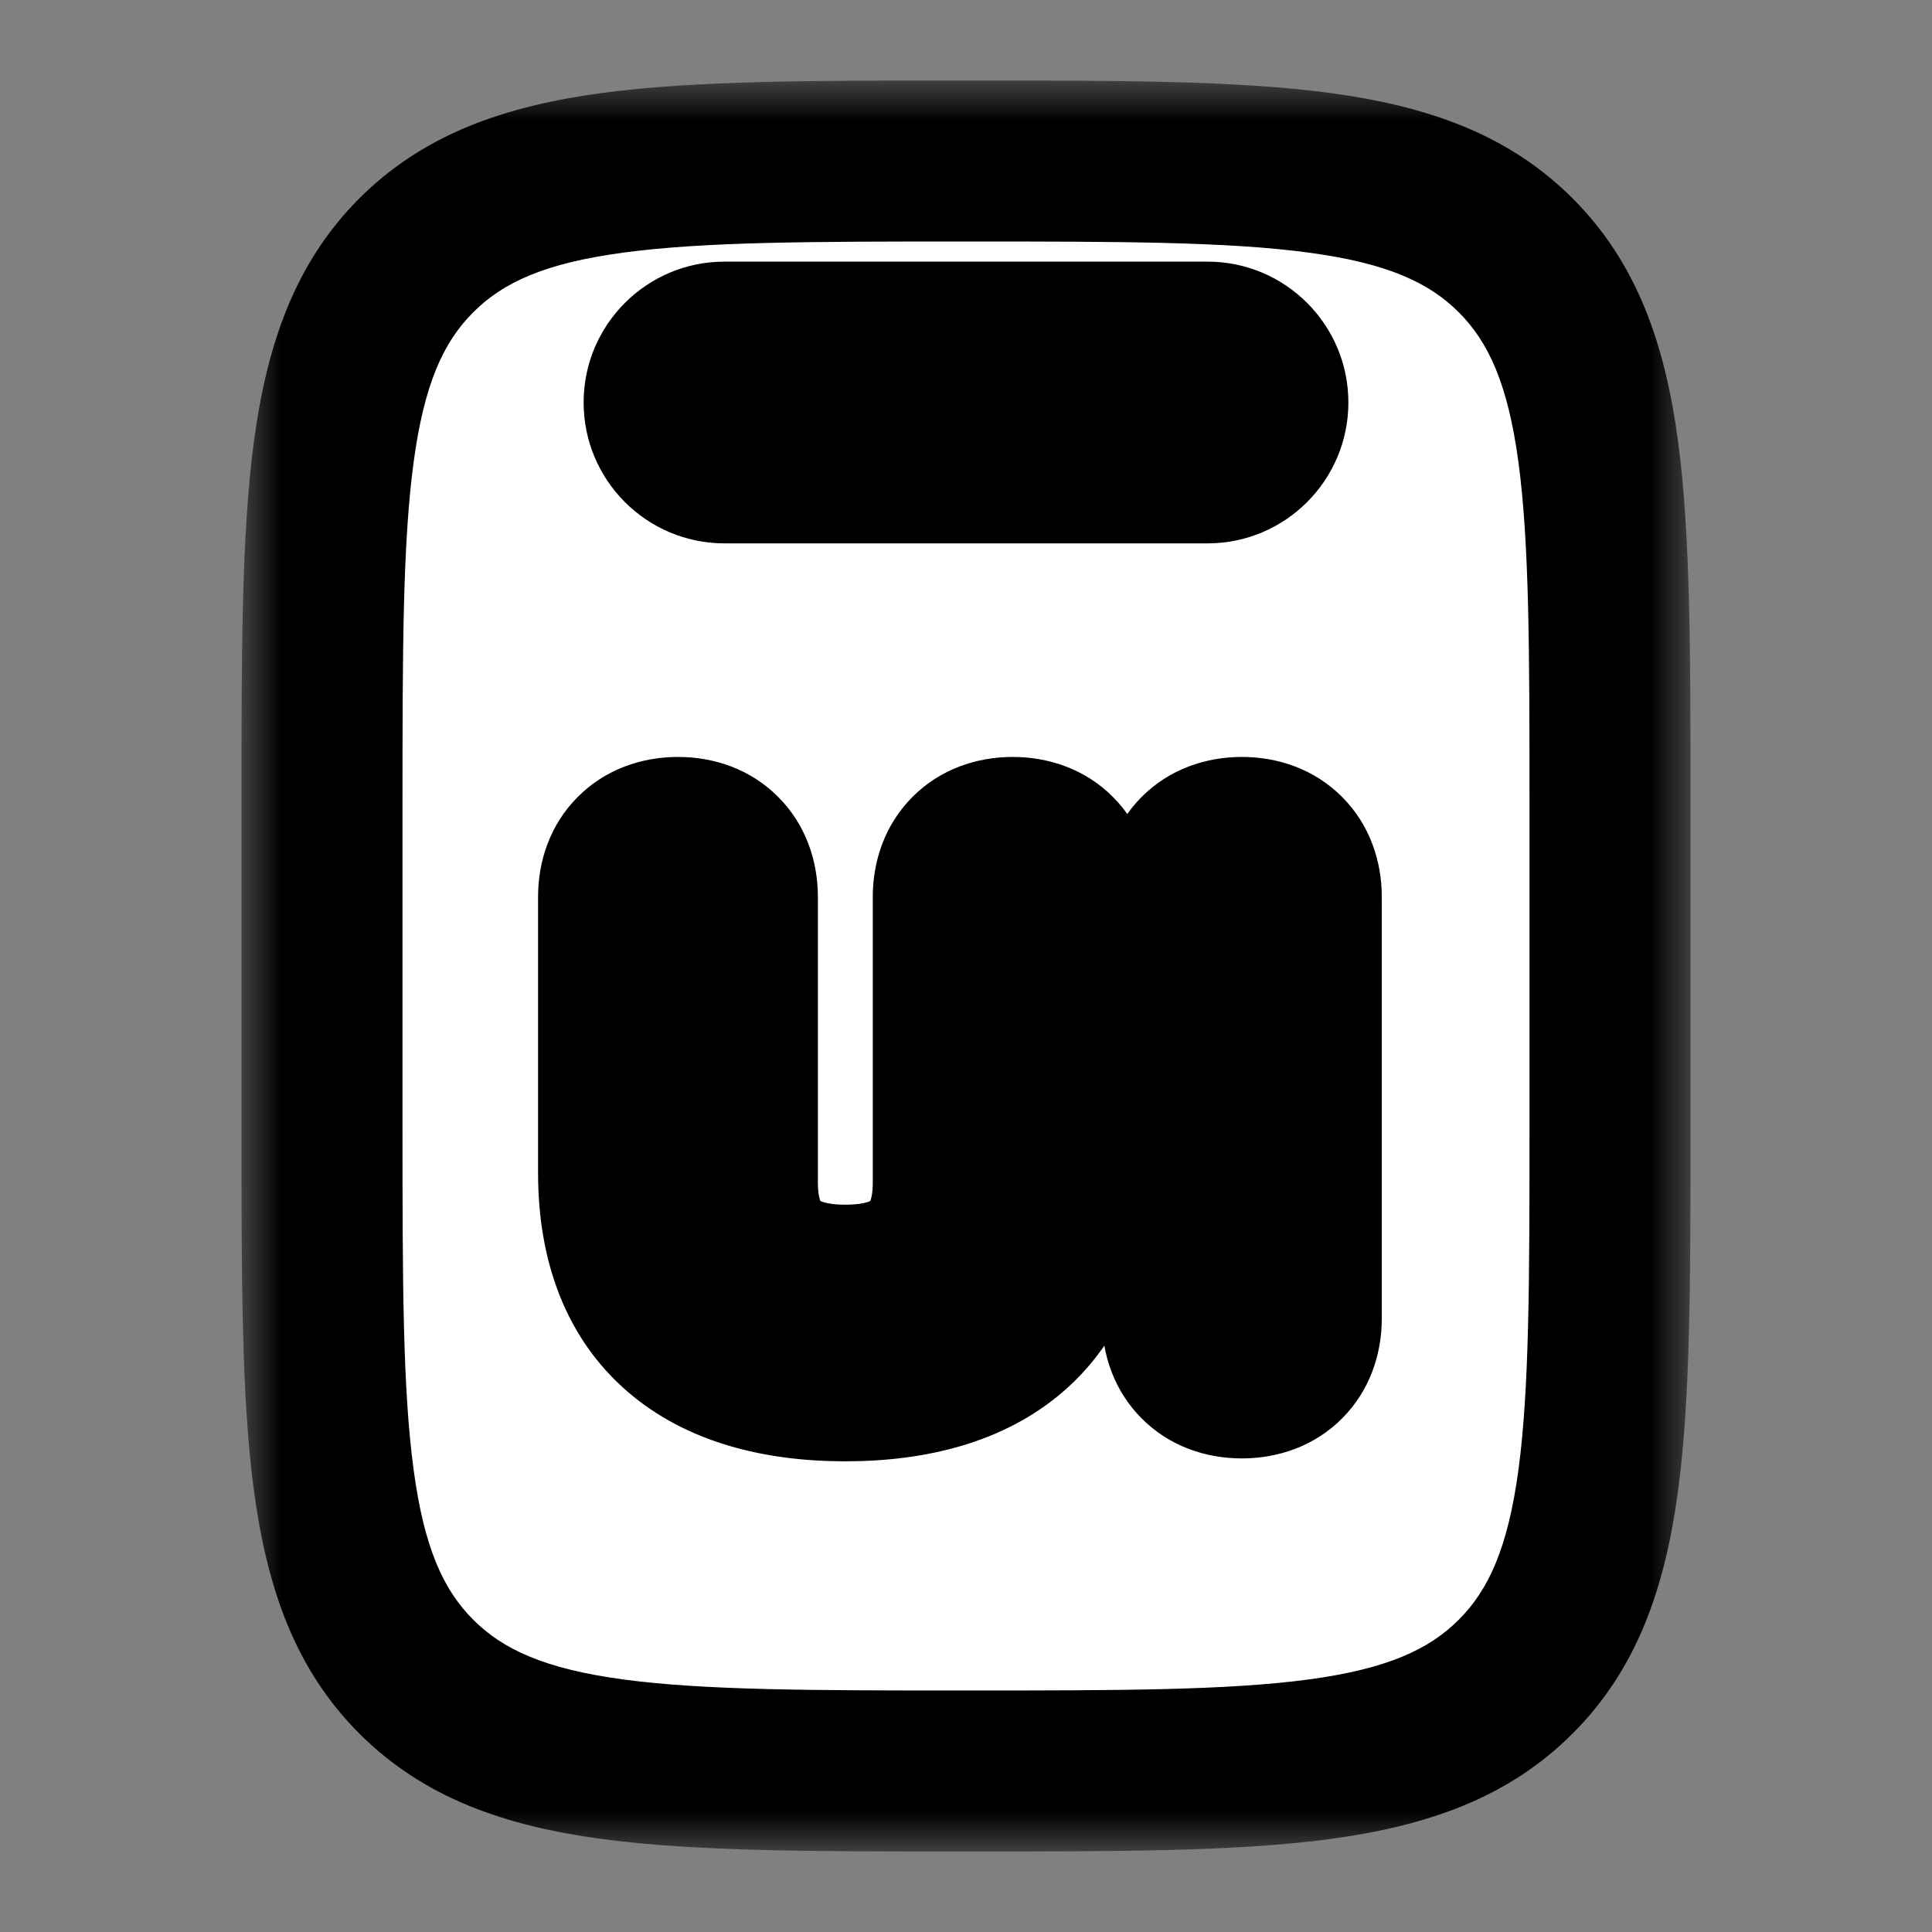 <svg width="24" height="24" viewBox="0 0 24 24" fill="none" xmlns="http://www.w3.org/2000/svg">
<rect x="0" y="0" width="24" height="24" fill="#808080" stroke="none"/>
<mask id="path-1-outside-1_1906_515" maskUnits="userSpaceOnUse" x="3" y="1" width="18" height="22" fill="black">
<rect fill="white" x="3" y="1" width="18" height="22"/>
<path fill-rule="evenodd" clip-rule="evenodd" d="M5.172 3.172C4 4.343 4 6.229 4 10V14C4 17.771 4 19.657 5.172 20.828C6.343 22 8.229 22 12 22C15.771 22 17.657 22 18.828 20.828C20 19.657 20 17.771 20 14V10C20 6.229 20 4.343 18.828 3.172C17.657 2 15.771 2 12 2C8.229 2 6.343 2 5.172 3.172ZM9 4.25C8.586 4.25 8.25 4.586 8.25 5C8.25 5.414 8.586 5.75 9 5.75H15C15.414 5.75 15.75 5.414 15.75 5C15.75 4.586 15.414 4.25 15 4.25H9ZM10.501 17.153C8.782 17.153 7.684 16.352 7.684 14.57V11.141C7.684 10.7 7.972 10.403 8.422 10.403C8.872 10.403 9.16 10.7 9.16 11.141V14.687C9.16 15.569 9.655 15.965 10.501 15.965C11.347 15.965 11.842 15.569 11.842 14.687V11.141C11.842 10.7 12.13 10.403 12.58 10.403C13.03 10.403 13.318 10.7 13.318 11.141V14.57C13.318 16.352 12.22 17.153 10.501 17.153ZM15.427 17.117C14.977 17.117 14.689 16.82 14.689 16.379V11.141C14.689 10.7 14.977 10.403 15.427 10.403C15.877 10.403 16.165 10.7 16.165 11.141V16.379C16.165 16.82 15.877 17.117 15.427 17.117Z"/>
</mask>
<path fill-rule="evenodd" clip-rule="evenodd" d="M5.172 3.172C4 4.343 4 6.229 4 10V14C4 17.771 4 19.657 5.172 20.828C6.343 22 8.229 22 12 22C15.771 22 17.657 22 18.828 20.828C20 19.657 20 17.771 20 14V10C20 6.229 20 4.343 18.828 3.172C17.657 2 15.771 2 12 2C8.229 2 6.343 2 5.172 3.172ZM9 4.25C8.586 4.25 8.25 4.586 8.25 5C8.25 5.414 8.586 5.75 9 5.75H15C15.414 5.75 15.75 5.414 15.75 5C15.75 4.586 15.414 4.25 15 4.25H9ZM10.501 17.153C8.782 17.153 7.684 16.352 7.684 14.57V11.141C7.684 10.7 7.972 10.403 8.422 10.403C8.872 10.403 9.16 10.7 9.16 11.141V14.687C9.16 15.569 9.655 15.965 10.501 15.965C11.347 15.965 11.842 15.569 11.842 14.687V11.141C11.842 10.7 12.13 10.403 12.58 10.403C13.03 10.403 13.318 10.7 13.318 11.141V14.57C13.318 16.352 12.22 17.153 10.501 17.153ZM15.427 17.117C14.977 17.117 14.689 16.82 14.689 16.379V11.141C14.689 10.7 14.977 10.403 15.427 10.403C15.877 10.403 16.165 10.7 16.165 11.141V16.379C16.165 16.82 15.877 17.117 15.427 17.117Z" fill="white"/>
<path d="M5.172 20.828L5.879 20.121L5.879 20.121L5.172 20.828ZM18.828 20.828L18.121 20.121L18.121 20.121L18.828 20.828ZM5 10C5 8.086 5.002 6.751 5.138 5.744C5.269 4.766 5.51 4.248 5.879 3.879L4.464 2.464C3.662 3.267 3.317 4.278 3.155 5.478C2.998 6.649 3 8.143 3 10H5ZM5 14V10H3V14H5ZM5.879 20.121C5.51 19.752 5.269 19.234 5.138 18.256C5.002 17.249 5 15.914 5 14H3C3 15.857 2.998 17.351 3.155 18.522C3.317 19.723 3.662 20.733 4.464 21.535L5.879 20.121ZM12 21C10.086 21 8.751 20.998 7.744 20.863C6.766 20.731 6.248 20.49 5.879 20.121L4.464 21.535C5.267 22.338 6.278 22.683 7.478 22.845C8.649 23.002 10.143 23 12 23V21ZM18.121 20.121C17.752 20.49 17.234 20.731 16.256 20.863C15.249 20.998 13.914 21 12 21V23C13.857 23 15.351 23.002 16.522 22.845C17.723 22.683 18.733 22.338 19.535 21.535L18.121 20.121ZM19 14C19 15.914 18.998 17.249 18.863 18.256C18.731 19.234 18.49 19.752 18.121 20.121L19.535 21.535C20.338 20.733 20.683 19.723 20.845 18.522C21.002 17.351 21 15.857 21 14H19ZM19 10V14H21V10H19ZM18.121 3.879C18.49 4.248 18.731 4.766 18.863 5.744C18.998 6.751 19 8.086 19 10H21C21 8.143 21.002 6.649 20.845 5.478C20.683 4.278 20.338 3.267 19.535 2.464L18.121 3.879ZM12 3C13.914 3 15.249 3.002 16.256 3.138C17.234 3.269 17.752 3.51 18.121 3.879L19.535 2.464C18.733 1.662 17.723 1.317 16.522 1.155C15.351 0.998 13.857 1 12 1V3ZM5.879 3.879C6.248 3.51 6.766 3.269 7.744 3.138C8.751 3.002 10.086 3 12 3V1C10.143 1 8.649 0.998 7.478 1.155C6.278 1.317 5.267 1.662 4.464 2.464L5.879 3.879ZM9.25 5C9.25 5.138 9.138 5.25 9 5.25V3.25C8.034 3.25 7.25 4.034 7.25 5H9.25ZM9 4.75C9.138 4.75 9.25 4.862 9.25 5H7.25C7.25 5.966 8.034 6.75 9 6.75V4.75ZM15 4.75H9V6.75H15V4.75ZM14.75 5C14.75 4.862 14.862 4.75 15 4.75V6.75C15.966 6.75 16.75 5.966 16.75 5H14.75ZM15 5.25C14.862 5.25 14.75 5.138 14.75 5H16.75C16.75 4.034 15.966 3.25 15 3.25V5.25ZM9 5.25H15V3.25H9V5.25ZM6.684 14.57C6.684 15.675 7.033 16.628 7.794 17.286C8.53 17.922 9.504 18.153 10.501 18.153V16.153C9.779 16.153 9.345 15.983 9.102 15.773C8.884 15.585 8.684 15.247 8.684 14.57H6.684ZM6.684 11.141V14.57H8.684V11.141H6.684ZM8.422 9.403C7.971 9.403 7.517 9.556 7.174 9.903C6.832 10.247 6.684 10.699 6.684 11.141H8.684C8.684 11.14 8.684 11.16 8.671 11.194C8.658 11.229 8.633 11.271 8.594 11.311C8.555 11.35 8.513 11.376 8.476 11.39C8.44 11.403 8.42 11.403 8.422 11.403V9.403ZM10.16 11.141C10.16 10.699 10.012 10.247 9.67 9.903C9.327 9.556 8.873 9.403 8.422 9.403V11.403C8.424 11.403 8.404 11.403 8.368 11.39C8.331 11.376 8.289 11.35 8.25 11.311C8.211 11.271 8.186 11.229 8.173 11.194C8.16 11.16 8.16 11.14 8.16 11.141H10.16ZM10.16 14.687V11.141H8.16V14.687H10.16ZM10.501 14.965C10.216 14.965 10.164 14.897 10.187 14.918C10.198 14.928 10.197 14.934 10.188 14.912C10.178 14.885 10.16 14.816 10.16 14.687H8.16C8.16 15.314 8.341 15.941 8.839 16.396C9.321 16.835 9.94 16.965 10.501 16.965V14.965ZM10.842 14.687C10.842 14.816 10.824 14.885 10.814 14.912C10.806 14.934 10.803 14.928 10.815 14.918C10.838 14.897 10.786 14.965 10.501 14.965V16.965C11.062 16.965 11.681 16.835 12.162 16.396C12.661 15.941 12.842 15.314 12.842 14.687H10.842ZM10.842 11.141V14.687H12.842V11.141H10.842ZM12.58 9.403C12.13 9.403 11.675 9.556 11.332 9.903C10.99 10.247 10.842 10.699 10.842 11.141H12.842C12.842 11.14 12.842 11.16 12.829 11.194C12.816 11.229 12.791 11.271 12.752 11.311C12.713 11.35 12.671 11.376 12.634 11.39C12.598 11.403 12.578 11.403 12.58 11.403V9.403ZM14.318 11.141C14.318 10.699 14.17 10.247 13.828 9.903C13.485 9.556 13.03 9.403 12.58 9.403V11.403C12.582 11.403 12.562 11.403 12.526 11.39C12.489 11.376 12.447 11.35 12.408 11.311C12.369 11.271 12.344 11.229 12.331 11.194C12.318 11.16 12.318 11.14 12.318 11.141H14.318ZM14.318 14.57V11.141H12.318V14.57H14.318ZM10.501 18.153C11.498 18.153 12.472 17.922 13.208 17.286C13.969 16.628 14.318 15.675 14.318 14.57H12.318C12.318 15.247 12.118 15.585 11.9 15.773C11.657 15.983 11.223 16.153 10.501 16.153V18.153ZM13.689 16.379C13.689 16.821 13.837 17.273 14.179 17.617C14.522 17.964 14.976 18.117 15.427 18.117V16.117C15.425 16.117 15.445 16.117 15.481 16.13C15.517 16.145 15.56 16.17 15.599 16.209C15.638 16.249 15.663 16.291 15.676 16.326C15.689 16.36 15.689 16.38 15.689 16.379H13.689ZM13.689 11.141V16.379H15.689V11.141H13.689ZM15.427 9.403C14.976 9.403 14.522 9.556 14.179 9.903C13.837 10.247 13.689 10.699 13.689 11.141H15.689C15.689 11.14 15.689 11.16 15.676 11.194C15.663 11.229 15.638 11.271 15.599 11.311C15.56 11.35 15.517 11.376 15.481 11.39C15.445 11.403 15.425 11.403 15.427 11.403V9.403ZM17.165 11.141C17.165 10.699 17.017 10.247 16.675 9.903C16.332 9.556 15.877 9.403 15.427 9.403V11.403C15.429 11.403 15.409 11.403 15.373 11.39C15.336 11.376 15.293 11.35 15.254 11.311C15.216 11.271 15.191 11.229 15.178 11.194C15.165 11.16 15.165 11.14 15.165 11.141H17.165ZM17.165 16.379V11.141H15.165V16.379H17.165ZM15.427 18.117C15.877 18.117 16.332 17.964 16.675 17.617C17.017 17.273 17.165 16.821 17.165 16.379H15.165C15.165 16.38 15.165 16.36 15.178 16.326C15.191 16.291 15.216 16.249 15.254 16.209C15.293 16.17 15.336 16.145 15.373 16.13C15.409 16.117 15.429 16.117 15.427 16.117V18.117Z" fill="black" mask="url(#path-1-outside-1_1906_515)"/>
</svg>
